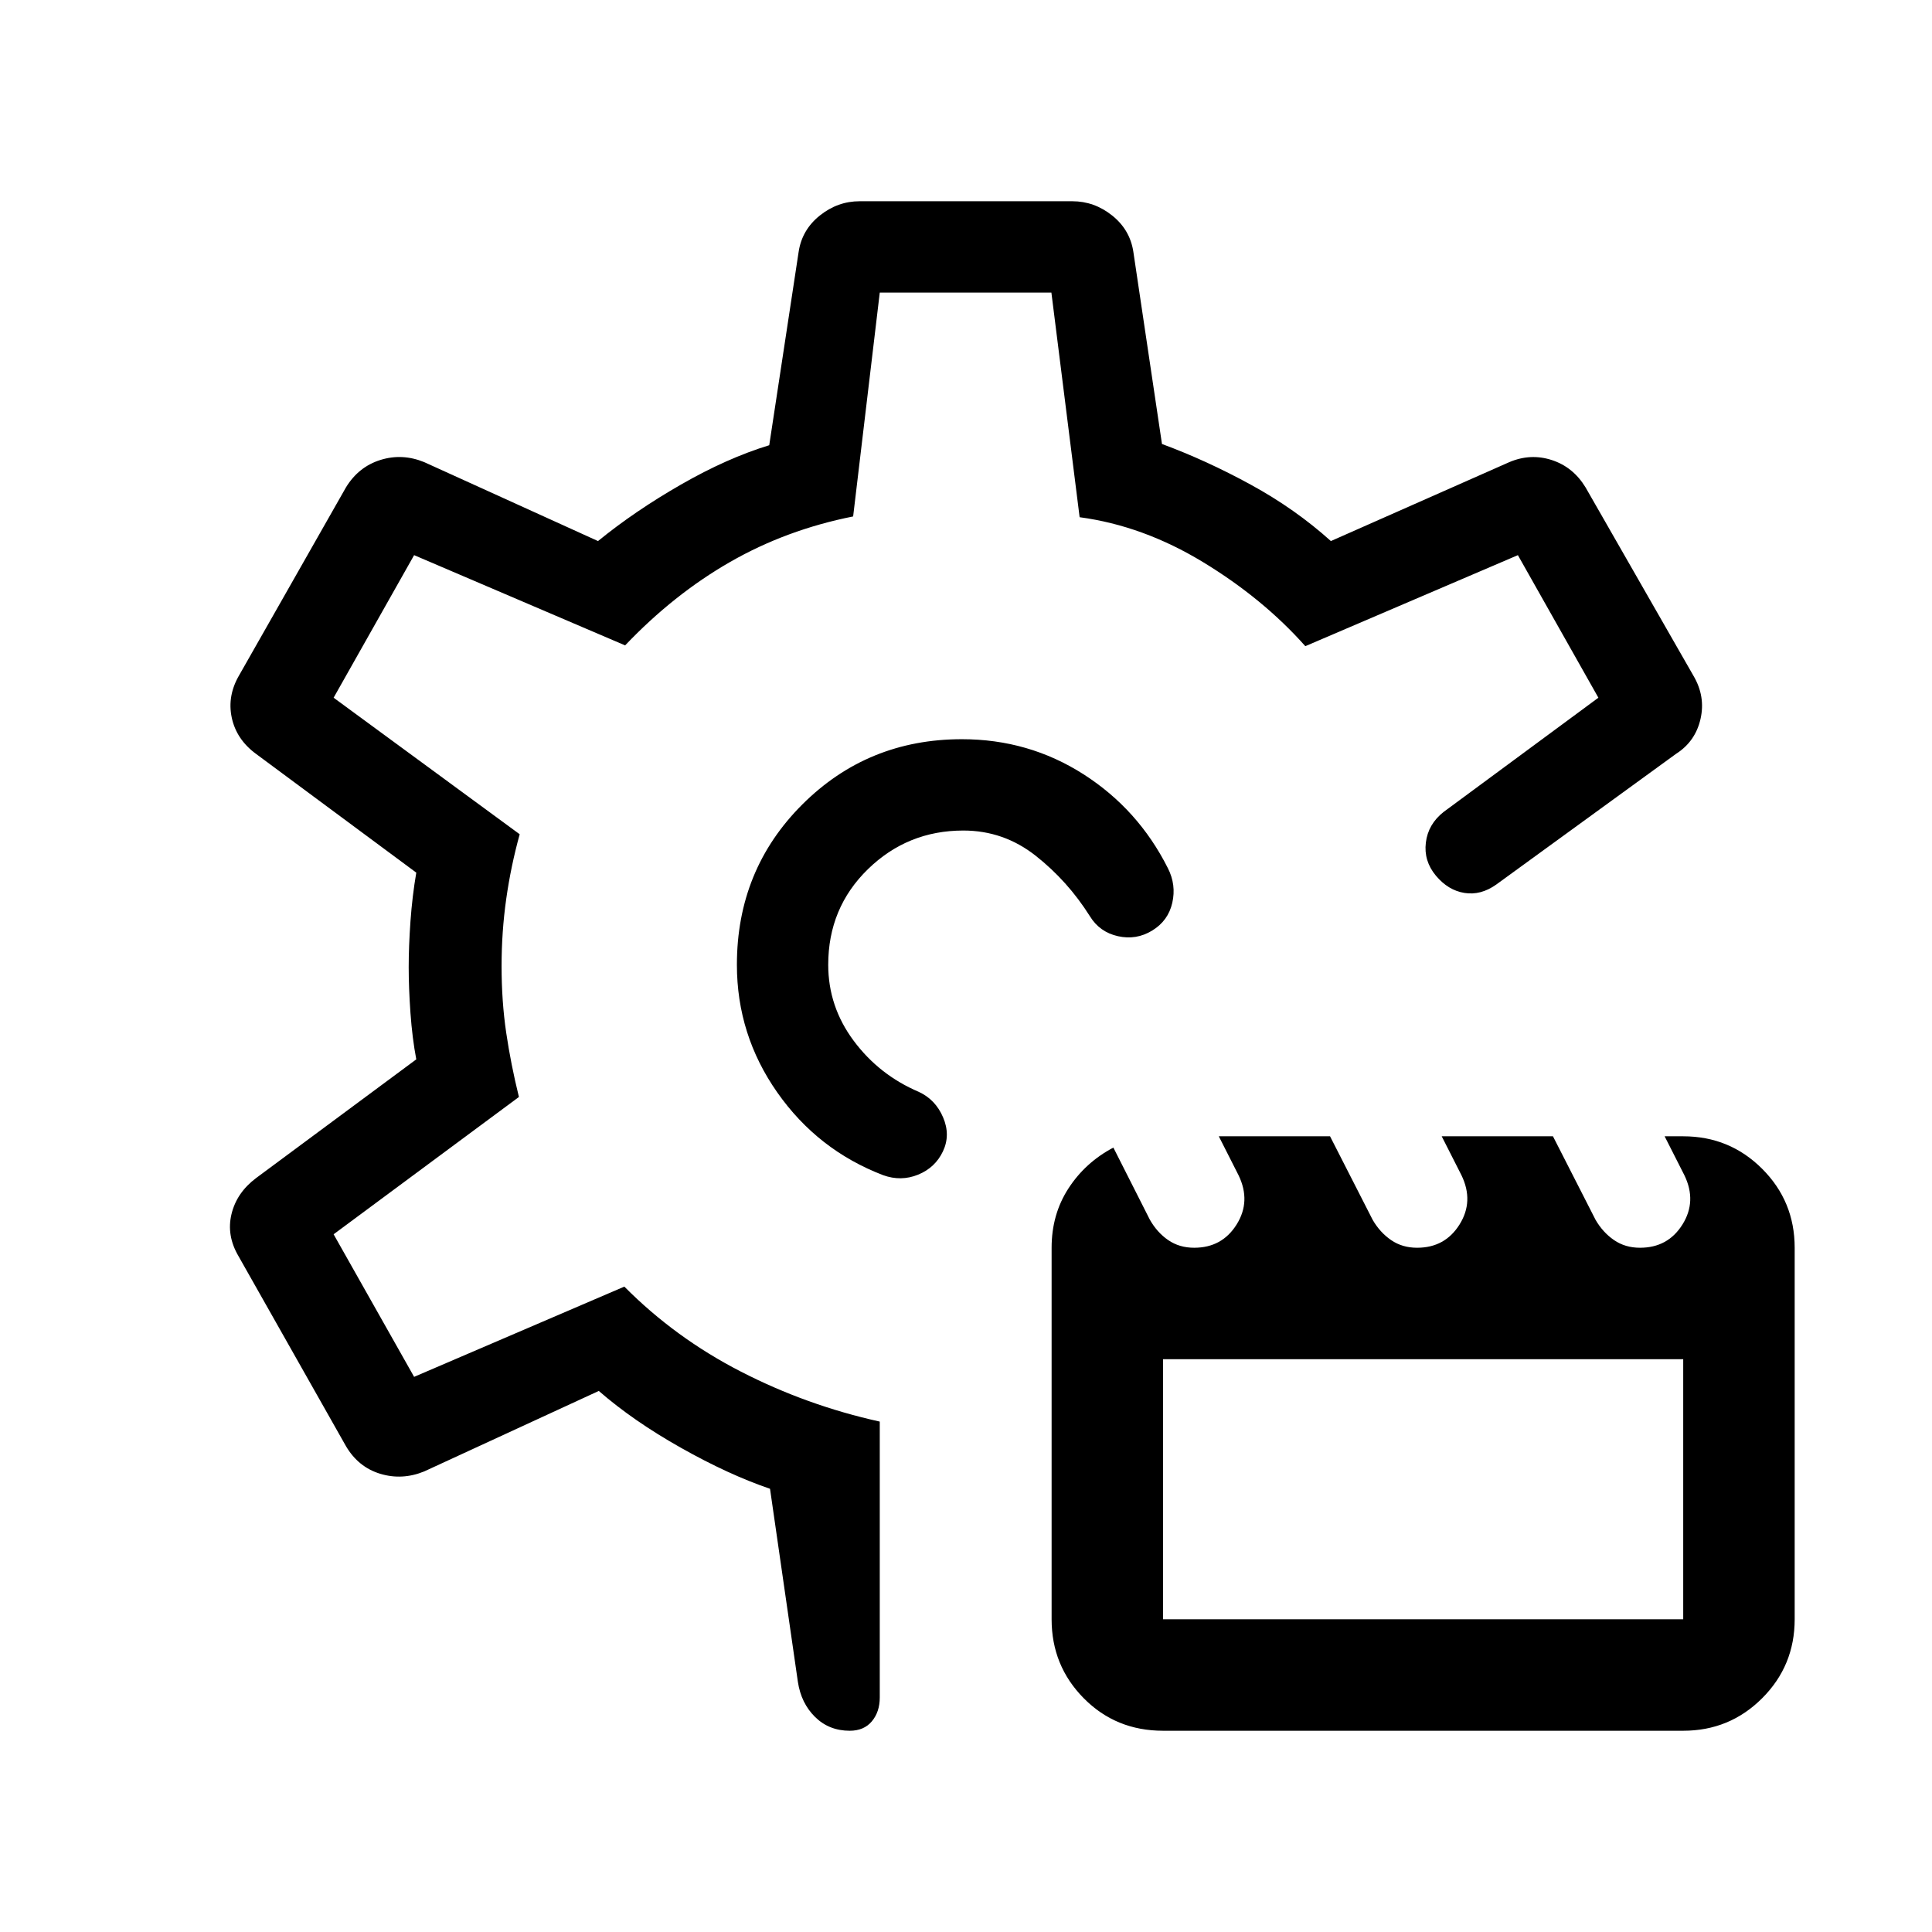 <svg xmlns="http://www.w3.org/2000/svg" height="48" viewBox="0 -960 960 960" width="48"><path d="M577.92-100q-23.46 0-39.42-16.16-15.96-16.15-15.96-39.23V-340q0-16.59 8.37-29.49 8.37-12.91 22.32-20.28l18.08 35.74q3.61 6.41 9.15 10.22Q586-340 593.38-340q13.85 0 21.08-11.54 7.23-11.54.98-24.46l-9.82-19.38h55.27l21.19 41.53q3.61 6.23 9.15 10.04 5.54 3.81 12.92 3.81 13.85 0 21.08-11.54 7.23-11.54.98-24.46l-9.83-19.38h55.28l21.18 41.53q3.62 6.23 9.16 10.04 5.54 3.81 12.92 3.81 13.85 0 21.08-11.54 7.23-11.54.98-24.46l-9.83-19.38h9.23q23.08 0 39.23 16.15 16.16 16.15 16.16 39.23v184.61q0 23.08-16.16 39.23Q859.46-100 836.38-100H577.92Zm0-55.39h258.46v-129.23H577.92v129.23Zm-5.38-342.23q-7.93 4.85-17.04 2.81-9.12-2.04-13.96-9.96-11-17.46-26.9-30-15.9-12.54-35.97-12.54-27.7 0-47.42 19.22-19.71 19.22-19.71 47.47 0 20.77 12.65 37.77 12.66 17 32.35 25.39 8.31 3.84 12.07 12.65 3.77 8.81-.07 16.92-3.85 8.12-12.35 11.58-8.5 3.46-17.42.23-32.46-12.46-52.54-41.08-20.07-28.61-20.07-63.46 0-47.19 32.49-79.63t79.3-32.44q33.19 0 60.43 17.42 27.23 17.42 41.93 46.66 4.23 8.3 2.19 17.23-2.04 8.92-9.96 13.76ZM422.23-100q-10.26 0-17.21-6.83-6.95-6.83-8.56-17.48l-13.84-95.92q-20.54-7-44.23-20.35-23.7-13.34-40.85-28.27l-86.77 40q-10.92 4.46-21.82 1.17-10.89-3.29-17.03-13.71l-53.38-94.38q-6.08-10.31-3.51-20.95 2.56-10.64 12.2-17.89l79.62-59q-2-10.54-2.89-23.01-.88-12.46-.88-22.8 0-10.35.88-22.81.89-12.46 2.89-24.16l-79.62-59q-9.78-7.19-12.08-18.05-2.3-10.87 3.77-21.17l53-93.23q6.24-10.2 17.08-13.6 10.85-3.4 21.77 1.06l86.38 39.23q18.31-14.93 41.24-28.08 22.92-13.15 43.84-19.54l14.62-96.15q1.67-10.92 10.53-18 8.87-7.08 19.77-7.08h105.7q10.9 0 19.77 7.08 8.86 7.08 10.53 18l14.23 95.54q22.08 8.15 44.16 20.23 22.07 12.07 39.77 28L750-730.38q10.54-4.46 21.12-1.01 10.58 3.46 16.72 13.55l53.62 93.61q6.08 10.31 3.51 21.51-2.56 11.2-12.2 17.33l-89.31 64.93q-7.69 5.46-15.81 4.15-8.11-1.31-14.19-8.61-6.08-7.31-4.96-16.43 1.11-9.11 8.81-15.19l76.92-56.77-40-70.84-105.62 45.23q-21.07-23.69-50.84-41.77Q568-698.77 536.46-703l-14.03-111.61h-85.28l-13.23 111.23q-33.23 6.61-61.19 22.65t-52.11 41.42l-104.85-44.84-40 70.84 92.46 67.85q-4.38 15.84-6.69 32.15-2.31 16.31-2.31 33.4 0 17.48 2.31 33.12 2.31 15.64 6.31 31.87l-92.08 68.23 40 70.84 104.46-44.84q25.23 25.45 57.96 42.26 32.73 16.81 68.96 24.81v137.08q0 7.15-3.92 11.84-3.92 4.7-11 4.7Zm57.39-380.62Zm0 0Z"/></svg>